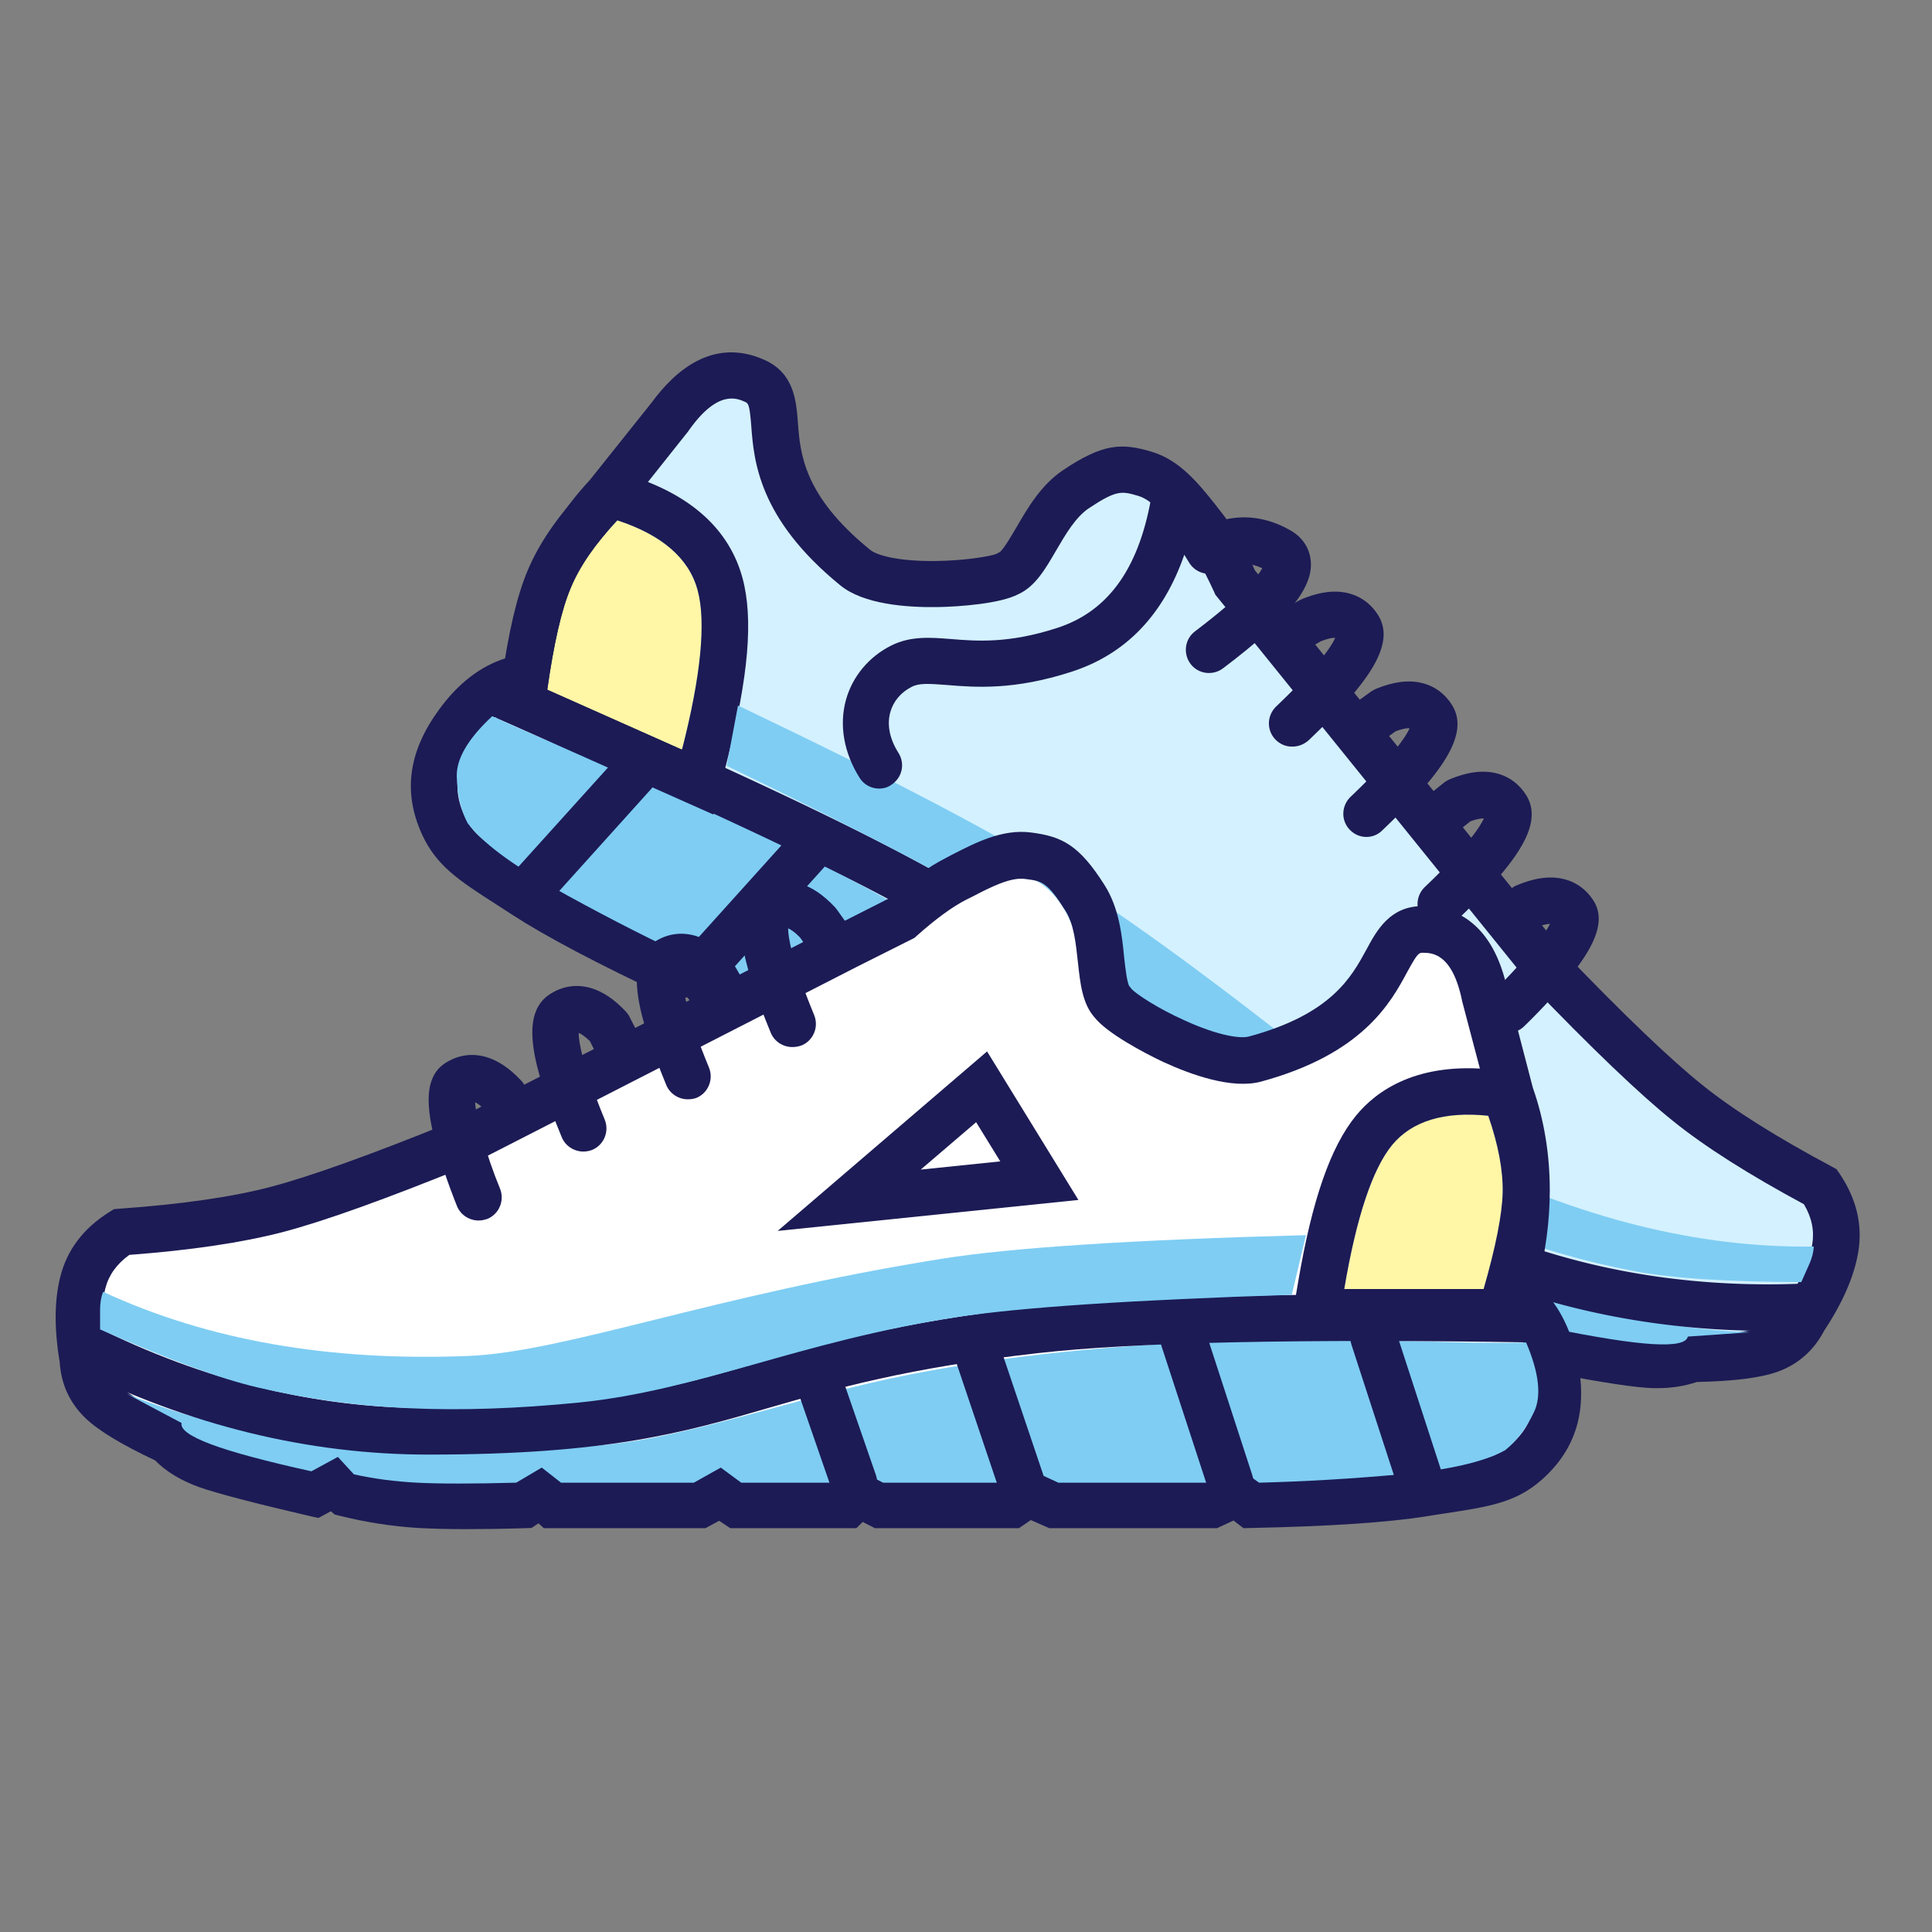 <?xml version="1.0" standalone="no"?><!DOCTYPE svg PUBLIC "-//W3C//DTD SVG 1.1//EN" "http://www.w3.org/Graphics/SVG/1.1/DTD/svg11.dtd"><svg t="1670398509181" class="icon" viewBox="0 0 1024 1024" version="1.1" xmlns="http://www.w3.org/2000/svg" p-id="2221" xmlns:xlink="http://www.w3.org/1999/xlink" width="200" height="200"><rect x="0" y="0" width="1024" height="1024" fill="#808080" stroke="none"/><path d="M973.186 636.848l-22.946-15.335c-52.31-37.438-83.574-61.327-93.964-71.881-10.327-10.391-79.079-93.813-206.304-250.154-23.611-31.394-38.858-48.287-45.804-50.841-10.42-3.831-43.975 17.066-47.554 26.924-2.404 6.609-9.433 14.527-21.297 23.929l-36.71 11.948-30.775-5.618-21.311-14.474-29.076-42.719-16.775-48.56-24.244-0.016-28.401 32.623-53.584 73.145-17.714 48.562-34.975 33.468-9.522 39.545 28.69 39.046 40.862 22.908 536.8 232.262 65.071 0.005 33.797-9.338 18.732-18.47 7.529-28.711 9.478-28.249z" fill="#D4F1FF" p-id="2222"></path><path d="M878.223 735.759c-2.037 0.036-4.135-0.091-6.348-0.267-10.171-0.757-29.652-3.905-59.615-9.836l-4.448-0.902-4.619-5.964-2.5 0.773-2.999-0.527c-13.494-2.37-26.939-6.066-40.27-10.923-12.943-4.82-30.258-12.529-51.721-23.028l-3.21-1.564-2.373-3.75-3.637 1.21-78.256-34.843-5.031-6.55-6.999 1.194-61.052-27.182-1.685-4.388-7.311 0.383-69.711-31.038-3.982-6.487-10.747-0.07-81.179-36.143-6.331-7.265-6.486 1.558-3.886-1.865c-37.99-17.858-64.799-32.084-82.049-43.266-3.122-2.064-5.958-3.865-8.682-5.617-19.91-12.772-31.828-20.502-39.465-37.241-10.145-22.3-7.143-43.867 9.054-66.026 10.119-13.952 21.996-23.079 35.308-27.257 2.81-17.206 7.594-33.398 14.252-48.353 7.71-17.314 17.979-32.816 30.335-46.042l32.918-41.255c12.308-16.75 32.501-34.569 59.599-22.505 15.742 7.009 16.943 21.556 17.797 33.253 1.227 16.309 2.95 38.767 38.283 67.431 3.435 2.876 14.655 6.121 34.262 5.958 16.246-0.176 29.694-2.542 32.831-3.84l0.588-0.411 0.812-0.313c2.087-1.36 6.178-8.431 8.894-13.015 5.83-10.068 13.087-22.735 24.964-30.65 21.127-14.17 31.088-14.45 47.006-9.654 14.743 4.409 24.72 16.8 33.535 27.865 0.874 1.062 1.637 2.075 2.398 3.088 6.181 7.601 12.322 18.015 18.674 31.89l19.703 24.132 144.256 178.608c31.957 33.225 56.534 56.697 73.221 70.053 16.463 13.258 39.534 27.706 68.378 43.109l2.711 1.477 1.711 2.512c8.913 13.265 12.241 27.275 9.744 41.658-2.132 12.657-8.228 26.65-18.084 41.526-5.481 10.494-13.858 17.812-24.758 21.716-9.111 3.218-23.084 4.946-42.679 5.383-6.187 2.095-13.185 3.29-21.12 3.26z m-56.7-33.329c26.065 5.004 43.658 7.852 52.23 8.57 7.409 0.606 13.385-0.103 17.697-2.225l2.375-1.098 2.586-0.062c22.245-0.335 32.618-2.453 37.231-4.037 5.15-1.883 8.751-5.13 11.44-10.265l0.302-0.674 0.412-0.624c8.106-12.154 13.124-23.122 14.742-32.507 1.167-7.159-0.191-14.096-4.422-21.234-28.795-15.514-52.154-30.225-69.302-44.058-17.487-13.983-43.102-38.455-75.87-72.58l-0.699-0.85-144.492-178.983-21.578-26.581-0.673-1.514c-5.678-12.362-11.008-21.876-16.078-28.039l-2.622-3.188c-6.593-8.191-13.948-17.393-21.319-19.596-8.821-2.581-11.394-3.457-26.322 6.468-7.114 4.782-12.33 13.776-17.397 22.433-5.73 9.842-11.097 19.175-20.172 23.217-9.476 4.943-30.945 6.566-42.618 6.757-16.683 0.252-39.35-1.487-51.59-11.518-43.403-35.356-45.833-66.212-47.207-84.607-0.88-11.035-1.467-11.836-3.265-12.636-4.385-1.953-14.505-6.458-29.69 14.939l-0.412 0.624-33.694 42.391-0.313 0.4c-10.679 11.278-19.449 24.618-26.106 39.572-6.708 15.066-11.243 31.909-13.467 49.915l-1.182 9.31-9.36 1.355c-10.348 1.456-19.537 7.873-28.055 19.439-8.042 11.105-14.523 23.847-6.462 41.447 4.342 9.612 10.711 14.065 30.336 26.575 2.722 1.751 5.671 3.602 8.794 5.666 15.439 10.108 40.773 23.409 75.228 39.826l12.535-3.04 12.601 14.366 71.509 31.839 19.232 0.074 7.19 11.69 57.343 25.53 19.183-1.024 4.43 11.537 44.974 20.025 14.324-2.516 10.188 13.428 63.638 28.335 12.912-4.491 9.026 14.527c19.263 9.386 34.83 16.181 46.373 20.513 10.87 4.031 21.915 7.062 32.923 9.268l12.986-4.052 9.627 11.966z m-293.575-408.779z m0 0z" fill="#1C1B55" p-id="2223"></path><path d="M260.938 379.552c-12.854 11.926-19.097 22.619-18.841 32.028 0.256 9.41 2.113 17.647 5.733 24.647 7.616 10.127 22.729 21.572 45.391 34.22 22.658 12.649 44.884 24.16 66.783 34.585l13.374-2.804 12.15 14.166 71.621 31.889 19.221-0.201 6.191 11.514 59.478 26.481 17.646-0.9 4.055 10.561 46.998 20.926 13.148-2.903 9.788 13.115 64.314 28.635 12.586-3.153 9.114 12.815c20.889 9.973 36.854 17.082 48.011 21.375 11.044 4.244 21.876 7.45 32.384 9.569l11.513-4.978 9.714 12.677c24.578 5.015 42.833 7.889 54.655 8.571s17.932-0.638 18.609-3.974l32.681-2.289c-60.432-2.252-125.765-20.427-195.999-54.527-21.686-10.598-45.323-21.662-68.418-37.871-35.162-24.817-70.393-57.344-107.441-83.674-46.953-33.434-99.756-62.198-134.286-79.052-66.023-32.361-109.988-49.509-135.936-60.523-12.305-5.344-20.401-8.948-24.236-10.926z" fill="#7FCDF3" p-id="2224"></path><path d="M937.414 705.393c-60.222-0.002-117.11-11.724-169.169-34.902-86.8-38.646-118.636-65.484-155.343-96.512-27.141-22.862-57.89-48.812-118.038-84.079-44.358-25.947-123.95-63.54-236.737-111.6l9.675-22.638c113.686 48.462 194.289 86.503 239.498 112.964 61.959 36.343 93.621 62.969 121.398 86.518 35.382 29.765 65.908 55.615 149.561 92.86 54.757 24.379 115.132 35.228 179.516 32.234l1.159 24.631c-7.311 0.382-14.41 0.591-21.52 0.523zM799.369 547.333c-3.249 0.037-6.448-1.253-8.933-3.842-4.683-4.913-4.479-12.636 0.486-17.431 13.792-13.125 26.762-28.638 30.603-36.357-1.212-0.001-3.237 0.309-6.325 1.494l-6.527 5.582c-5.201 4.421-12.998 3.778-17.307-1.374-4.42-5.201-3.778-12.998 1.374-17.306l8.065-6.918a10.484 10.484 0 0 1 3.163-1.961c8.274-3.456 15.436-4.714 21.921-3.846 7.872 1.079 14.281 5.145 18.662 11.946 8.289 12.852-3.306 29.514-15.649 44.228-9.943 11.742-20.51 21.856-20.985 22.318-2.425 2.423-5.463 3.495-8.549 3.468zM763.639 491.413c-3.249 0.036-6.447-1.254-8.933-3.842-4.683-4.914-4.478-12.638 0.486-17.433 22.934-21.854 29.414-32.172 31.265-36.332-1.049-0.062-3.298 0.148-7.148 1.532l-10.64 8.466c-5.264 4.258-13.074 3.34-17.332-1.924-4.258-5.264-3.34-13.073 1.924-17.332l11.966-9.627c0.849-0.699 1.925-1.298 2.95-1.785 8.274-3.456 15.436-4.714 21.921-3.847 7.872 1.081 14.281 5.145 18.662 11.947 10.535 16.277-7.098 38.335-36.634 66.545-2.363 2.585-5.401 3.658-8.487 3.631zM724.308 443.588c-3.249 0.036-6.449-1.254-8.934-3.842-4.683-4.914-4.478-12.636 0.487-17.433 22.933-21.854 29.413-32.172 31.264-36.332-1.049-0.062-3.41 0.098-7.473 1.658l-10.89 7.815a12.288 12.288 0 0 1-17.206-2.81 12.288 12.288 0 0 1 2.811-17.206l12.114-8.752c0.751-0.475 1.5-0.949 2.363-1.374 8.274-3.456 15.436-4.714 21.921-3.847 7.872 1.081 14.281 5.146 18.662 11.947 10.535 16.277-7.098 38.335-36.634 66.545-2.476 2.535-5.514 3.607-8.487 3.631zM684.862 395.712c-3.249 0.037-6.448-1.253-8.933-3.841-4.683-4.914-4.478-12.638 0.486-17.433 22.933-21.855 29.413-32.172 31.265-36.332-1.162-0.113-3.574 0.16-7.849 1.894l-9.551 5.717c-5.851 3.458-13.374 1.591-16.831-4.258-3.458-5.852-1.59-13.374 4.26-16.831l10.414-6.142c0.538-0.3 1.025-0.487 1.563-0.788 8.274-3.455 15.436-4.713 21.921-3.846 7.872 1.079 14.281 5.145 18.662 11.947 10.535 16.277-7.098 38.335-36.634 66.545-2.65 2.322-5.687 3.394-8.775 3.367z" fill="#1C1B55" p-id="2225"></path><path d="M361.461 397.362c10.074-39.569 12.891-67.685 8.278-84.559-4.612-16.874-18.775-29.242-42.539-36.992-11.729 12.426-20.01 24.367-24.779 35.986-4.831 11.456-8.929 29.435-12.357 53.776l71.397 31.788z" fill="#FFF7A6" p-id="2226"></path><path d="M378.097 431.714l-114.911-51.162 2.486-18.293c3.705-26.778 8.278-46.432 14.011-59.911 5.92-14.206 15.902-28.757 29.632-43.257l10.73-11.39 14.756 4.683c32.034 10.356 51.804 28.588 58.724 53.899 5.871 21.61 3.227 52.362-8.212 97.118l-7.216 28.313z m-88.033-66.14l71.397 31.788c10.086-39.295 12.828-67.847 8.278-84.559-4.5-16.823-18.887-29.292-42.539-36.992-11.729 12.426-20.06 24.48-24.779 35.986-4.78 11.343-8.929 29.435-12.357 53.776z" fill="#1C1B55" p-id="2227"></path><path d="M556.134 605.558c-3.249 0.036-6.498-1.141-9.033-3.618-5.345-4.939-5.615-13.412-0.674-18.757l36.752-39.278c4.94-5.345 13.413-5.615 18.758-0.674 5.345 4.939 5.615 13.412 0.676 18.757l-36.753 39.278c-2.626 2.873-6.089 4.295-9.726 4.293zM475.18 569.514c-3.249 0.037-6.498-1.141-8.971-3.454-5.457-4.99-5.777-13.35-0.788-18.809l52.699-57.237c4.99-5.457 13.35-5.777 18.807-0.788 5.457 4.99 5.777 13.35 0.788 18.809l-52.698 57.237c-2.689 2.71-6.314 4.194-9.838 4.242zM373.888 523.473c-2.975 0.025-5.886-1.003-8.295-3.154-5.108-4.564-5.403-12.374-0.889-17.37l54.062-59.999c4.565-5.108 12.375-5.403 17.371-0.889 5.108 4.565 5.403 12.375 0.889 17.371l-54.063 59.999c-2.363 2.585-5.663 3.945-9.074 4.042zM281.69 482.425c-2.974 0.023-5.886-1.003-8.295-3.154-5.108-4.565-5.403-12.375-0.889-17.371l54.225-60.06c4.564-5.108 12.374-5.403 17.37-0.889 5.108 4.565 5.403 12.375 0.889 17.371l-54.062 59.998c-2.414 2.698-5.826 4.009-9.238 4.106z" fill="#1C1B55" p-id="2228"></path><path d="M954.714 679.548c-39.289-0.113-68.742-2.043-88.359-5.793-53.292-10.119-102.49-29.734-159.141-61.962-55.751-31.828-93.424-77.028-164.624-122.875-28.705-18.438-81.185-46.114-157.44-83.03l6.006-31.95c83.214 39.744 140.316 69.748 171.419 90.063 102.666 66.862 161.898 125.972 207.546 148.72 66.322 32.897 130.07 48.884 191.242 47.963-0.19 3.148-0.992 6.159-2.394 9.307l-4.255 9.557z" fill="#7FCDF3" p-id="2229"></path><path d="M66.215 661.543c50.215-11.692 90.462-23.508 120.369-35.323 63.015-24.862 161.969-68.923 296.862-132.185 31.385-25.108 53.169-34.215 65.6-27.323 12.431 6.892 20.677 21.415 24.738 43.815 32.123 38.892 56.615 56.862 73.477 54.031 11.323-1.846 43.815-7.508 62.892-23.877 23.262-19.938 32.862-50.708 41.231-46.646 15.138 7.262 23.385-2.585 30.4 16.492 4.677 12.677 11.569 40.123 20.677 82.462v71.508l-3.323 27.815 14.646 13.662c8.985 14.892 12.431 27.2 10.338 36.8-3.2 14.4-18.338 42.215-21.662 42.215s-53.292 9.477-57.354 9.477H257.969c-73.723-0.615-113.231-2.338-118.277-5.292s-22.4-10.215-51.938-22.154c-31.877-21.662-48-36.062-48.369-43.446s2.338-23.754 7.877-49.354l18.954-12.677z" fill="#FFFFFF" p-id="2230"></path><path d="M246.277 810.466c-9.6 0-17.846-0.246-24.738-0.615-14.031-0.862-27.938-3.077-41.231-6.4l-2.954-0.738-1.969-1.723-6.646 3.569-4.431-0.985c-29.662-6.892-48.862-11.938-58.462-15.262-9.969-3.569-17.846-8.369-23.631-14.277-17.723-8.369-29.785-15.631-36.8-22.277-8.369-8-13.046-17.969-13.785-29.908-2.954-17.6-2.831-32.862 0.369-45.292 3.569-14.154 12.308-25.6 25.846-34.092l2.585-1.6 3.077-0.246c32.615-2.338 59.446-6.154 80-11.569 20.554-5.415 52.677-16.862 95.385-34.215l204.308-104.492 27.938-14.154c11.323-9.846 21.169-16.862 29.908-21.292 1.108-0.615 2.338-1.231 3.446-1.846 12.554-6.4 26.708-13.785 41.969-11.815 16.369 2.092 25.477 6.523 39.015 27.938 7.631 12.062 9.231 26.585 10.338 38.154 0.615 5.415 1.477 13.538 2.831 15.508l0.615 0.615 0.369 0.615c2.338 2.585 13.538 10.215 28.431 16.862 17.846 8.123 29.292 9.6 33.723 8.492 43.938-11.815 54.523-31.631 62.4-46.031 5.538-10.338 12.554-23.138 29.785-23.138 16.369 0 37.538 7.877 45.169 45.169l13.292 51.077c6.031 17.108 8.985 35.446 8.985 54.4 0 16.246-2.215 32.985-6.646 49.969 10.462 9.231 17.477 22.4 21.169 39.262 5.785 26.831-0.369 47.754-18.585 64-13.662 12.185-27.815 14.4-51.2 17.969-3.2 0.492-6.646 0.985-10.215 1.6-20.308 3.2-50.585 5.292-92.554 6.154l-4.308 0.123-5.292-4.062-8.738 4.062h-88.862l-9.846-4.308-6.277 4.308h-76.308l-6.523-3.323-3.323 3.323h-66.831l-5.908-3.938-7.262 3.938h-85.662l-2.831-2.585-3.692 2.462-3.569 0.123c-11.815 0.369-22.523 0.492-31.877 0.492z m-56.985-30.154c10.954 2.585 22.277 4.185 33.846 4.923 12.308 0.738 29.292 0.862 50.708 0.123l14.154-9.6 9.969 9.354h69.662l14.769-8.123 12.062 8.123h49.231l8.738-8.738 17.108 8.738h62.769l11.323-7.754 17.6 7.754h78.277l17.354-8 10.215 7.877c38.154-0.862 66.708-2.831 84.923-5.785 3.692-0.615 7.138-1.108 10.338-1.6 23.015-3.569 30.646-4.923 38.523-11.938 14.523-12.923 13.785-27.077 10.954-40.492-3.077-14.154-8.862-23.631-17.723-29.169l-8-5.046 2.708-8.985c5.292-17.354 8-34.585 8-51.077 0-16.369-2.585-32.123-7.754-46.769l-0.246-0.985-13.785-52.308c-5.169-25.846-16.246-25.846-21.046-25.846-1.969 0-2.831 0.492-8.123 10.215-8.738 16.246-23.508 43.446-77.538 58.092-15.262 4.062-36.554-3.446-51.815-10.462-10.462-4.923-29.538-15.138-36.185-23.385-6.646-7.385-7.754-18.092-8.985-29.415-1.108-9.969-2.092-20.431-6.769-27.569-9.6-15.138-12.308-15.508-21.415-16.615-7.631-0.985-18.215 4.431-27.446 9.231l-3.692 1.846c-7.015 3.569-15.877 9.969-26.092 19.077l-1.231 1.108-30.4 15.262-205.169 104.985-0.492 0.246c-44.554 18.092-76.8 29.662-98.831 35.446-21.292 5.538-48.492 9.6-81.231 12.062-6.646 4.8-10.831 10.585-12.677 17.6-2.338 9.231-2.338 21.292 0.246 35.692l0.123 0.738v0.738c0.246 5.785 2.338 10.338 6.277 14.031 3.569 3.446 12.185 9.477 32.369 18.831l2.338 1.108 1.723 1.969c3.077 3.569 8.246 6.769 15.262 9.231 8.123 2.954 25.354 7.385 51.2 13.415l13.662-7.262 10.215 9.108z m409.477-257.231z" fill="#1C1B55" p-id="2231"></path><path d="M808.862 711.513c6.892 16.123 8.246 28.431 4.185 36.923-4.062 8.492-9.108 15.262-15.262 20.185-11.077 6.154-29.538 10.462-55.385 12.8-25.846 2.338-50.831 3.815-75.077 4.431l-11.077-8-16.862 8h-78.4l-17.477-8-10.338 8h-65.108l-15.754-8-8 8h-51.446l-10.831-8-14.277 8h-70.4l-10.215-8-13.538 8c-23.138 0.615-40.615 0.615-52.554 0-11.815-0.615-23.015-2.092-33.477-4.431l-8.492-9.231-14.031 7.631c-24.492-5.415-42.338-10.215-53.415-14.4s-16.123-7.877-15.385-11.2l-28.923-15.385c56.123 22.523 123.2 32.492 201.231 29.908 24.123-0.862 50.215-1.354 77.908-6.769 42.215-8.369 87.631-23.754 132.185-32.738 56.492-11.446 116.431-16.246 154.831-17.6 73.477-2.708 120.615-0.492 148.8 0 13.415 0.123 22.277 0.123 26.585-0.123z" fill="#7FCDF3" p-id="2232"></path><path d="M227.077 770.959c-63.754 0-127.015-15.508-188.185-46.154l11.077-22.031c57.6 28.923 117.292 43.569 177.108 43.569 91.569 0 129.969-11.077 174.4-24 35.077-10.092 74.831-21.662 146.092-29.662 52.185-5.785 141.169-7.754 264.738-5.785l-0.369 24.615c-122.462-1.969-210.585-0.123-261.662 5.662-69.292 7.754-107.938 18.954-142.031 28.8-46.154 13.415-86.154 24.985-181.169 24.985zM253.662 646.897c-4.8 0-9.477-2.831-11.446-7.631-0.246-0.615-5.785-14.154-10.092-28.923-5.292-18.462-9.108-38.4 3.692-46.769 6.769-4.431 14.277-5.538 21.908-3.323 6.277 1.846 12.308 5.908 18.462 12.431 0.862 0.862 1.6 1.969 2.092 3.077l4.554 9.6c2.954 6.154 0.369 13.538-5.785 16.369-6.154 2.954-13.538 0.369-16.369-5.785l-3.692-7.754c-2.338-2.338-4.062-3.446-5.169-3.938 0.492 8.615 6.031 28.308 13.169 45.662 2.585 6.277-0.369 13.538-6.646 16.123-1.477 0.492-3.077 0.862-4.677 0.862zM309.169 610.343c-4.8 0-9.477-2.831-11.446-7.631-15.508-37.785-22.523-65.108-6.4-75.692 6.769-4.431 14.277-5.538 21.908-3.323 6.277 1.846 12.308 5.908 18.462 12.431 0.738 0.862 1.477 1.723 1.969 2.831l7.015 13.662c3.077 6.031 0.738 13.415-5.292 16.615-6.031 3.077-13.415 0.738-16.615-5.292l-6.154-12.185c-2.954-2.831-4.923-3.938-5.908-4.308 0 4.431 1.723 16.615 13.785 45.908 2.585 6.277-0.369 13.538-6.646 16.123-1.6 0.615-3.2 0.862-4.677 0.862zM364.554 582.651c-4.8 0-9.477-2.831-11.446-7.631-15.508-37.785-22.523-65.108-6.4-75.692 6.769-4.431 14.277-5.538 21.908-3.323 6.277 1.846 12.308 5.908 18.462 12.431 0.615 0.615 1.231 1.354 1.6 2.215l7.508 12.923c3.446 5.908 1.477 13.415-4.431 16.862-5.908 3.446-13.415 1.477-16.862-4.431l-6.769-11.569c-3.077-3.077-5.046-4.185-6.154-4.554 0 4.431 1.723 16.615 13.785 45.908 2.585 6.277-0.369 13.538-6.646 16.123-1.354 0.492-2.954 0.738-4.554 0.738zM419.938 554.959c-4.8 0-9.477-2.831-11.446-7.631-15.508-37.785-22.523-65.108-6.4-75.692 6.769-4.431 14.277-5.538 21.908-3.323 6.277 1.846 12.308 5.908 18.462 12.431 0.369 0.369 0.738 0.862 1.108 1.354l7.015 9.846c3.938 5.538 2.585 13.292-2.954 17.108-5.538 3.938-13.292 2.585-17.108-2.954l-6.4-9.108c-3.2-3.323-5.415-4.554-6.4-4.923 0 4.431 1.723 16.615 13.785 45.908 2.585 6.277-0.369 13.538-6.646 16.123-1.723 0.615-3.323 0.862-4.923 0.862z" fill="#1C1B55" p-id="2233"></path><path d="M712.492 683.205c6.523-38.031 14.892-63.385 25.354-76.308 10.462-12.8 27.446-17.969 50.954-15.508 5.292 15.262 7.877 28.8 7.631 40.615-0.246 11.815-3.569 28.923-10.092 51.2h-73.846z" fill="#FFF7A6" p-id="2234"></path><path d="M804.8 707.82h-121.6l4.923-28.8c7.385-43.323 17.108-71.138 30.523-87.631 10.954-13.415 32.492-28.677 72.615-24.492l15.508 1.6 5.169 14.769c6.4 18.215 9.231 34.338 8.985 49.231-0.246 14.031-3.938 32.862-11.077 57.6l-5.046 17.723z m-92.308-24.615h73.846c6.4-22.277 9.846-39.508 10.092-51.2 0.246-11.692-2.338-25.354-7.631-40.615-23.385-2.462-40.492 2.831-50.954 15.508-10.462 12.8-18.954 38.4-25.354 76.308z" fill="#1C1B55" p-id="2235"></path><path d="M452.677 798.036c-5.046 0-9.846-3.2-11.692-8.246l-17.6-50.831c-2.215-6.4 1.231-13.415 7.631-15.631 6.4-2.215 13.415 1.231 15.631 7.631l17.6 50.831c2.215 6.4-1.231 13.415-7.631 15.631-1.231 0.369-2.585 0.615-3.938 0.615zM541.292 798.036c-5.169 0-9.969-3.2-11.692-8.369l-24.862-73.723c-2.215-6.4 1.354-13.415 7.754-15.631 6.4-2.215 13.415 1.354 15.631 7.754l24.862 73.723c2.215 6.4-1.354 13.415-7.754 15.631-1.354 0.492-2.585 0.615-3.938 0.615zM652.185 798.036c-5.169 0-9.969-3.323-11.692-8.492l-25.108-76.8c-2.092-6.523 1.477-13.415 7.877-15.508 6.523-2.092 13.415 1.477 15.508 7.877l24.985 76.8c2.092 6.523-1.477 13.415-7.877 15.508-1.231 0.492-2.462 0.615-3.692 0.615zM752.985 798.036c-5.169 0-9.969-3.323-11.692-8.492l-24.985-76.8c-2.092-6.523 1.477-13.415 7.877-15.508 6.4-2.092 13.415 1.477 15.508 7.877l24.985 76.8c2.092 6.523-1.477 13.415-7.877 15.508-1.231 0.492-2.585 0.615-3.815 0.615z" fill="#1C1B55" p-id="2236"></path><path d="M53.046 704.62c35.938 15.877 63.631 26.092 83.077 30.646 52.8 12.431 105.723 14.523 170.585 8.123 63.877-6.4 116.677-32.369 200.369-45.292 33.723-5.169 92.923-9.108 177.6-11.815l7.508-31.631c-92.185 2.462-156.554 6.646-193.231 12.554-120.985 19.323-199.138 49.231-250.092 51.446-73.969 3.077-138.708-8.246-194.215-33.969-1.108 2.954-1.6 6.031-1.6 9.477v10.462z" fill="#7FCDF3" p-id="2237"></path><path d="M465.969 417.969c-4.062 0-8-1.969-10.338-5.662-8.369-13.292-10.954-27.938-7.262-41.354 3.446-12.431 12.185-22.892 24-28.8 10.338-5.169 20.8-4.308 31.754-3.446 13.538 1.108 30.523 2.462 56.246-5.908 27.692-8.985 44.062-32.615 50.338-72.246 0.862-5.046 4.677-9.108 9.723-10.215 5.046-0.985 10.215 1.231 12.923 5.662l12.431 20.308c12.677-3.938 25.723-2.338 38.154 4.8 6.523 3.692 10.338 9.6 10.831 16.615 0.985 14.4-12.554 30.769-46.523 56.492-5.415 4.062-13.169 3.077-17.231-2.338-4.062-5.415-3.077-13.169 2.338-17.231 25.477-19.323 33.354-29.169 35.692-33.477-7.508-3.446-14.523-3.077-22.154 1.354-5.785 3.323-13.169 1.354-16.615-4.308l-2.585-4.185c-11.077 32-31.138 52.8-59.815 62.031-30.4 9.846-50.831 8.246-65.846 7.015-9.6-0.738-14.892-1.108-18.831 0.985-5.662 2.831-9.723 7.631-11.323 13.415-1.846 6.646-0.369 14.154 4.308 21.538 3.692 5.785 1.969 13.292-3.815 16.985-1.846 1.354-4.185 1.969-6.4 1.969z" fill="#1C1B55" p-id="2238"></path><path d="M530.16 615.557l-12.791-20.773-29.372 25.129z" fill="#FFFFFF" p-id="2239"></path><path d="M412.185 652.412l110.983-95.136 48.406 78.722L412.185 652.412z m105.184-57.628l-29.372 25.129 42.164-4.356-12.791-20.773z" fill="#1C1B55" p-id="2240"></path></svg>